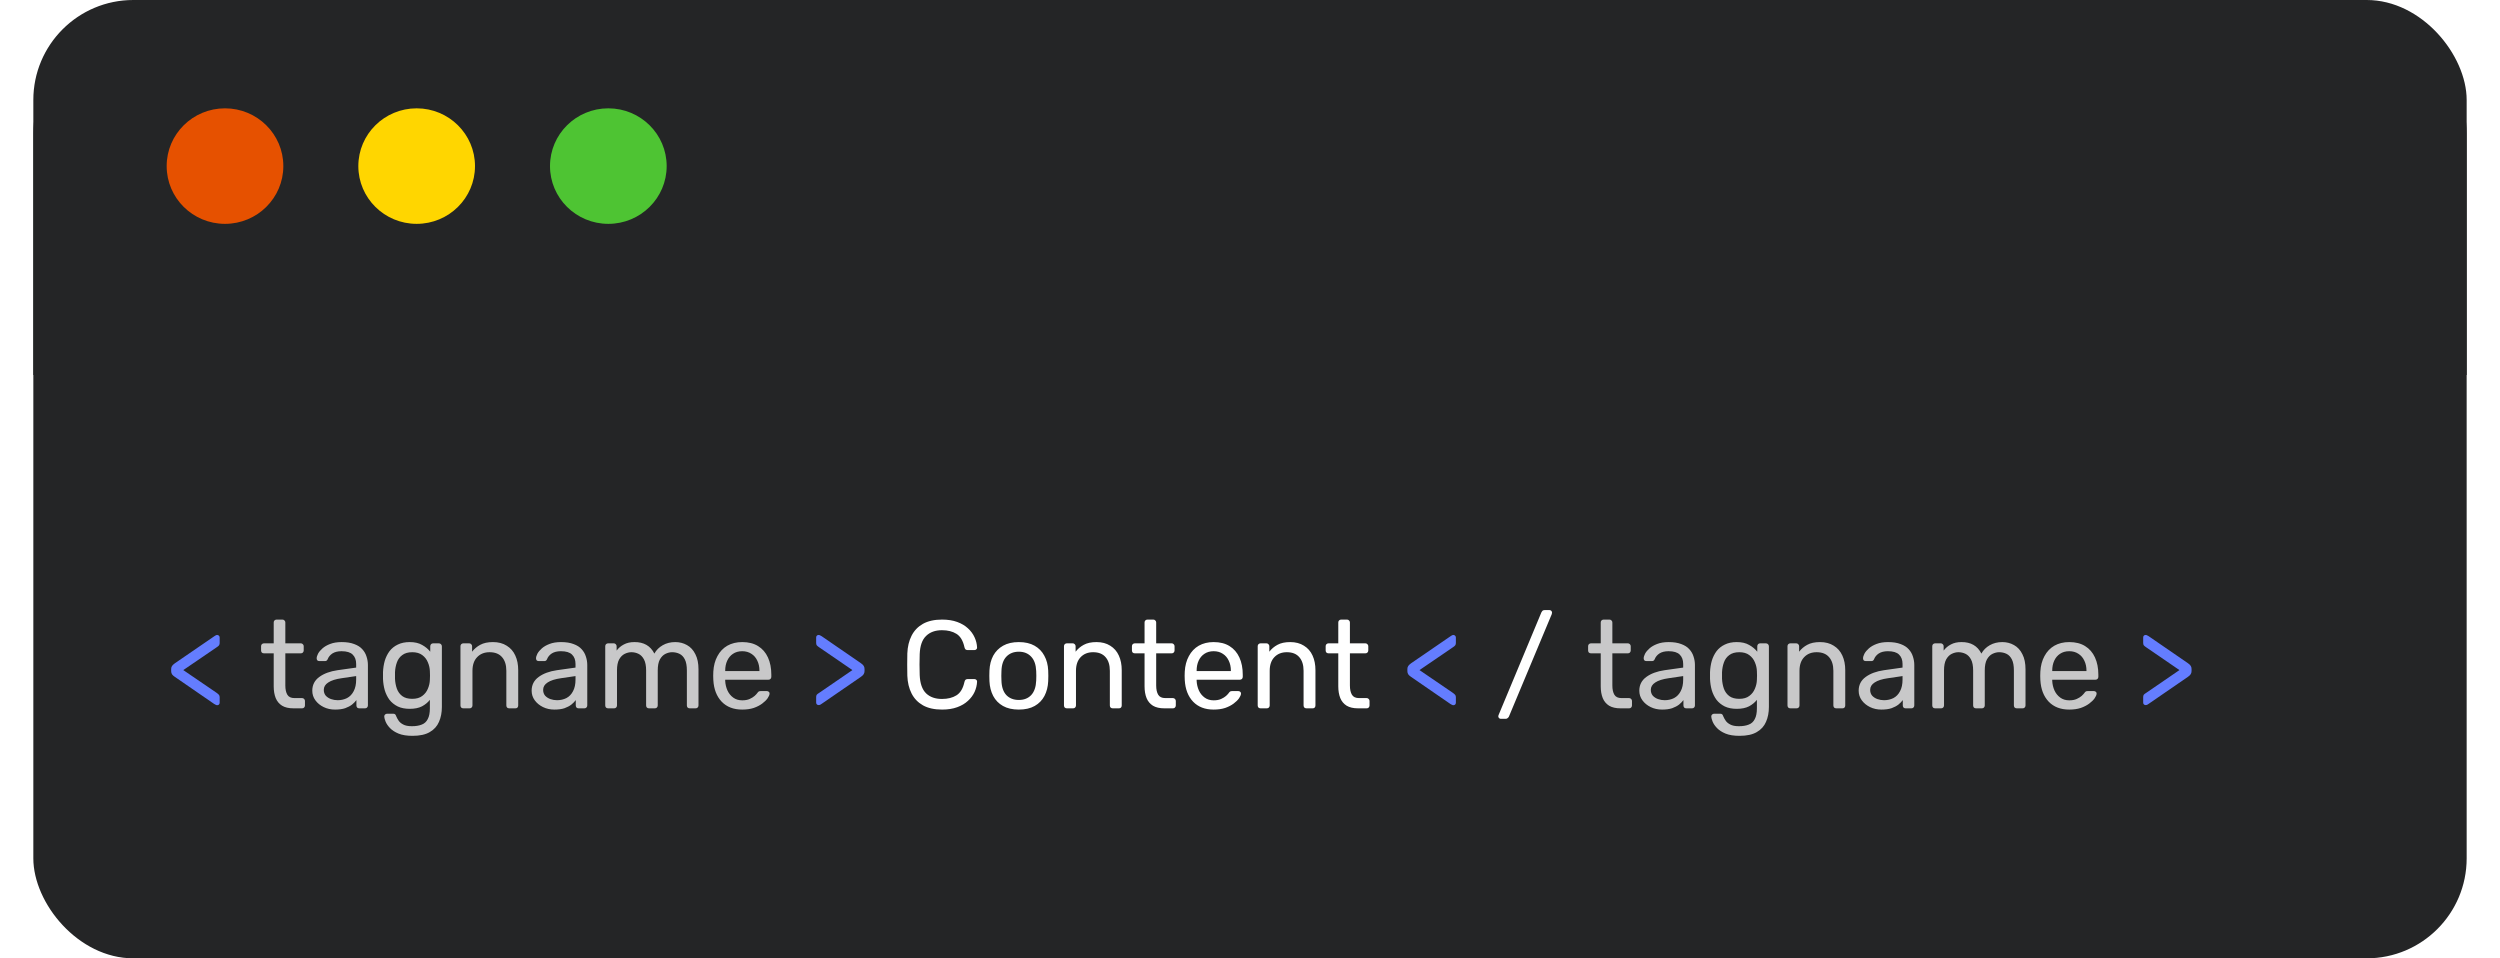 <svg width="300" height="115" viewBox="0 0 300 115" fill="none" xmlns="http://www.w3.org/2000/svg">
<rect x="4" width="292" height="115" rx="12" fill="#242526"/>
<path d="M26.06 84.625C26 84.625 25.935 84.605 25.865 84.565C25.805 84.525 25.75 84.495 25.7 84.475L20.975 81.22C20.825 81.12 20.715 81.02 20.645 80.92C20.575 80.81 20.54 80.685 20.54 80.545V80.275C20.54 80.135 20.575 80.015 20.645 79.915C20.715 79.815 20.825 79.71 20.975 79.6L25.7 76.36C25.75 76.33 25.805 76.295 25.865 76.255C25.935 76.215 26 76.195 26.06 76.195C26.14 76.195 26.21 76.225 26.27 76.285C26.33 76.335 26.36 76.41 26.36 76.51V77.17C26.36 77.28 26.33 77.375 26.27 77.455C26.21 77.525 26.125 77.595 26.015 77.665L21.995 80.41L26.015 83.155C26.125 83.235 26.21 83.31 26.27 83.38C26.33 83.45 26.36 83.545 26.36 83.665V84.325C26.36 84.415 26.33 84.49 26.27 84.55C26.21 84.6 26.14 84.625 26.06 84.625ZM98.239 84.61C98.159 84.61 98.089 84.585 98.029 84.535C97.969 84.485 97.939 84.41 97.939 84.31V83.65C97.939 83.53 97.964 83.435 98.014 83.365C98.074 83.295 98.164 83.225 98.284 83.155L102.289 80.41L98.284 77.665C98.164 77.585 98.074 77.51 98.014 77.44C97.964 77.37 97.939 77.275 97.939 77.155V76.495C97.939 76.395 97.969 76.32 98.029 76.27C98.089 76.22 98.159 76.195 98.239 76.195C98.299 76.195 98.364 76.215 98.434 76.255C98.504 76.285 98.559 76.315 98.599 76.345L103.309 79.585C103.469 79.695 103.579 79.8 103.639 79.9C103.709 80 103.744 80.125 103.744 80.275V80.53C103.744 80.67 103.709 80.795 103.639 80.905C103.579 81.005 103.469 81.11 103.309 81.22L98.599 84.46C98.559 84.49 98.504 84.525 98.434 84.565C98.364 84.595 98.299 84.61 98.239 84.61ZM174.405 84.625C174.345 84.625 174.28 84.605 174.21 84.565C174.15 84.525 174.095 84.495 174.045 84.475L169.32 81.22C169.17 81.12 169.06 81.02 168.99 80.92C168.92 80.81 168.885 80.685 168.885 80.545V80.275C168.885 80.135 168.92 80.015 168.99 79.915C169.06 79.815 169.17 79.71 169.32 79.6L174.045 76.36C174.095 76.33 174.15 76.295 174.21 76.255C174.28 76.215 174.345 76.195 174.405 76.195C174.485 76.195 174.555 76.225 174.615 76.285C174.675 76.335 174.705 76.41 174.705 76.51V77.17C174.705 77.28 174.675 77.375 174.615 77.455C174.555 77.525 174.47 77.595 174.36 77.665L170.34 80.41L174.36 83.155C174.47 83.235 174.555 83.31 174.615 83.38C174.675 83.45 174.705 83.545 174.705 83.665V84.325C174.705 84.415 174.675 84.49 174.615 84.55C174.555 84.6 174.485 84.625 174.405 84.625ZM257.482 84.61C257.402 84.61 257.332 84.585 257.272 84.535C257.212 84.485 257.182 84.41 257.182 84.31V83.65C257.182 83.53 257.207 83.435 257.257 83.365C257.317 83.295 257.407 83.225 257.527 83.155L261.532 80.41L257.527 77.665C257.407 77.585 257.317 77.51 257.257 77.44C257.207 77.37 257.182 77.275 257.182 77.155V76.495C257.182 76.395 257.212 76.32 257.272 76.27C257.332 76.22 257.402 76.195 257.482 76.195C257.542 76.195 257.607 76.215 257.677 76.255C257.747 76.285 257.802 76.315 257.842 76.345L262.552 79.585C262.712 79.695 262.822 79.8 262.882 79.9C262.952 80 262.987 80.125 262.987 80.275V80.53C262.987 80.67 262.952 80.795 262.882 80.905C262.822 81.005 262.712 81.11 262.552 81.22L257.842 84.46C257.802 84.49 257.747 84.525 257.677 84.565C257.607 84.595 257.542 84.61 257.482 84.61Z" fill="#647DFF"/>
<path d="M113.049 85.15C112.129 85.15 111.364 84.98 110.754 84.64C110.154 84.3 109.699 83.825 109.389 83.215C109.079 82.605 108.909 81.895 108.879 81.085C108.869 80.675 108.864 80.235 108.864 79.765C108.864 79.295 108.869 78.845 108.879 78.415C108.909 77.605 109.079 76.895 109.389 76.285C109.699 75.675 110.154 75.2 110.754 74.86C111.364 74.52 112.129 74.35 113.049 74.35C113.739 74.35 114.344 74.445 114.864 74.635C115.384 74.825 115.814 75.08 116.154 75.4C116.504 75.72 116.769 76.08 116.949 76.48C117.129 76.87 117.229 77.275 117.249 77.695C117.259 77.785 117.229 77.86 117.159 77.92C117.099 77.98 117.024 78.01 116.934 78.01H116.109C116.019 78.01 115.939 77.985 115.869 77.935C115.809 77.885 115.764 77.795 115.734 77.665C115.564 76.885 115.244 76.35 114.774 76.06C114.314 75.77 113.734 75.625 113.034 75.625C112.234 75.625 111.599 75.855 111.129 76.315C110.659 76.765 110.404 77.49 110.364 78.49C110.334 79.31 110.334 80.15 110.364 81.01C110.404 82.01 110.659 82.74 111.129 83.2C111.599 83.65 112.234 83.875 113.034 83.875C113.734 83.875 114.314 83.73 114.774 83.44C115.244 83.15 115.564 82.615 115.734 81.835C115.764 81.705 115.809 81.615 115.869 81.565C115.939 81.515 116.019 81.49 116.109 81.49H116.934C117.024 81.49 117.099 81.52 117.159 81.58C117.229 81.64 117.259 81.715 117.249 81.805C117.229 82.225 117.129 82.635 116.949 83.035C116.769 83.425 116.504 83.78 116.154 84.1C115.814 84.42 115.384 84.675 114.864 84.865C114.344 85.055 113.739 85.15 113.049 85.15ZM122.259 85.15C121.499 85.15 120.864 85.005 120.354 84.715C119.844 84.425 119.454 84.025 119.184 83.515C118.914 82.995 118.764 82.405 118.734 81.745C118.724 81.575 118.719 81.36 118.719 81.1C118.719 80.83 118.724 80.615 118.734 80.455C118.764 79.785 118.914 79.195 119.184 78.685C119.464 78.175 119.859 77.775 120.369 77.485C120.879 77.195 121.509 77.05 122.259 77.05C123.009 77.05 123.639 77.195 124.149 77.485C124.659 77.775 125.049 78.175 125.319 78.685C125.599 79.195 125.754 79.785 125.784 80.455C125.794 80.615 125.799 80.83 125.799 81.1C125.799 81.36 125.794 81.575 125.784 81.745C125.754 82.405 125.604 82.995 125.334 83.515C125.064 84.025 124.674 84.425 124.164 84.715C123.654 85.005 123.019 85.15 122.259 85.15ZM122.259 83.995C122.879 83.995 123.374 83.8 123.744 83.41C124.114 83.01 124.314 82.43 124.344 81.67C124.354 81.52 124.359 81.33 124.359 81.1C124.359 80.87 124.354 80.68 124.344 80.53C124.314 79.77 124.114 79.195 123.744 78.805C123.374 78.405 122.879 78.205 122.259 78.205C121.639 78.205 121.139 78.405 120.759 78.805C120.389 79.195 120.194 79.77 120.174 80.53C120.164 80.68 120.159 80.87 120.159 81.1C120.159 81.33 120.164 81.52 120.174 81.67C120.194 82.43 120.389 83.01 120.759 83.41C121.139 83.8 121.639 83.995 122.259 83.995ZM128.022 85C127.922 85 127.837 84.97 127.767 84.91C127.707 84.84 127.677 84.755 127.677 84.655V77.545C127.677 77.445 127.707 77.365 127.767 77.305C127.837 77.235 127.922 77.2 128.022 77.2H128.727C128.827 77.2 128.907 77.235 128.967 77.305C129.037 77.365 129.072 77.445 129.072 77.545V78.205C129.332 77.865 129.657 77.59 130.047 77.38C130.447 77.16 130.957 77.05 131.577 77.05C132.227 77.05 132.777 77.195 133.227 77.485C133.687 77.765 134.032 78.16 134.262 78.67C134.492 79.17 134.607 79.755 134.607 80.425V84.655C134.607 84.755 134.577 84.84 134.517 84.91C134.457 84.97 134.377 85 134.277 85H133.527C133.427 85 133.342 84.97 133.272 84.91C133.212 84.84 133.182 84.755 133.182 84.655V80.5C133.182 79.8 133.012 79.255 132.672 78.865C132.332 78.465 131.832 78.265 131.172 78.265C130.552 78.265 130.052 78.465 129.672 78.865C129.302 79.255 129.117 79.8 129.117 80.5V84.655C129.117 84.755 129.082 84.84 129.012 84.91C128.952 84.97 128.872 85 128.772 85H128.022ZM139.717 85C139.157 85 138.702 84.895 138.352 84.685C138.002 84.465 137.747 84.16 137.587 83.77C137.427 83.37 137.347 82.9 137.347 82.36V78.4H136.177C136.077 78.4 135.992 78.37 135.922 78.31C135.862 78.24 135.832 78.155 135.832 78.055V77.545C135.832 77.445 135.862 77.365 135.922 77.305C135.992 77.235 136.077 77.2 136.177 77.2H137.347V74.695C137.347 74.595 137.377 74.515 137.437 74.455C137.507 74.385 137.592 74.35 137.692 74.35H138.397C138.497 74.35 138.577 74.385 138.637 74.455C138.707 74.515 138.742 74.595 138.742 74.695V77.2H140.602C140.702 77.2 140.782 77.235 140.842 77.305C140.912 77.365 140.947 77.445 140.947 77.545V78.055C140.947 78.155 140.912 78.24 140.842 78.31C140.782 78.37 140.702 78.4 140.602 78.4H138.742V82.255C138.742 82.725 138.822 83.095 138.982 83.365C139.142 83.635 139.427 83.77 139.837 83.77H140.752C140.852 83.77 140.932 83.805 140.992 83.875C141.062 83.935 141.097 84.015 141.097 84.115V84.655C141.097 84.755 141.062 84.84 140.992 84.91C140.932 84.97 140.852 85 140.752 85H139.717ZM145.636 85.15C144.606 85.15 143.786 84.835 143.176 84.205C142.566 83.565 142.231 82.695 142.171 81.595C142.161 81.465 142.156 81.3 142.156 81.1C142.156 80.89 142.161 80.72 142.171 80.59C142.211 79.88 142.376 79.26 142.666 78.73C142.956 78.19 143.351 77.775 143.851 77.485C144.361 77.195 144.956 77.05 145.636 77.05C146.396 77.05 147.031 77.21 147.541 77.53C148.061 77.85 148.456 78.305 148.726 78.895C148.996 79.485 149.131 80.175 149.131 80.965V81.22C149.131 81.33 149.096 81.415 149.026 81.475C148.966 81.535 148.886 81.565 148.786 81.565H143.596C143.596 81.575 143.596 81.595 143.596 81.625C143.596 81.655 143.596 81.68 143.596 81.7C143.616 82.11 143.706 82.495 143.866 82.855C144.026 83.205 144.256 83.49 144.556 83.71C144.856 83.93 145.216 84.04 145.636 84.04C145.996 84.04 146.296 83.985 146.536 83.875C146.776 83.765 146.971 83.645 147.121 83.515C147.271 83.375 147.371 83.27 147.421 83.2C147.511 83.07 147.581 82.995 147.631 82.975C147.681 82.945 147.761 82.93 147.871 82.93H148.591C148.691 82.93 148.771 82.96 148.831 83.02C148.901 83.07 148.931 83.145 148.921 83.245C148.911 83.395 148.831 83.58 148.681 83.8C148.531 84.01 148.316 84.22 148.036 84.43C147.756 84.64 147.416 84.815 147.016 84.955C146.616 85.085 146.156 85.15 145.636 85.15ZM143.596 80.53H147.706V80.485C147.706 80.035 147.621 79.635 147.451 79.285C147.291 78.935 147.056 78.66 146.746 78.46C146.436 78.25 146.066 78.145 145.636 78.145C145.206 78.145 144.836 78.25 144.526 78.46C144.226 78.66 143.996 78.935 143.836 79.285C143.676 79.635 143.596 80.035 143.596 80.485V80.53ZM151.269 85C151.169 85 151.084 84.97 151.014 84.91C150.954 84.84 150.924 84.755 150.924 84.655V77.545C150.924 77.445 150.954 77.365 151.014 77.305C151.084 77.235 151.169 77.2 151.269 77.2H151.974C152.074 77.2 152.154 77.235 152.214 77.305C152.284 77.365 152.319 77.445 152.319 77.545V78.205C152.579 77.865 152.904 77.59 153.294 77.38C153.694 77.16 154.204 77.05 154.824 77.05C155.474 77.05 156.024 77.195 156.474 77.485C156.934 77.765 157.279 78.16 157.509 78.67C157.739 79.17 157.854 79.755 157.854 80.425V84.655C157.854 84.755 157.824 84.84 157.764 84.91C157.704 84.97 157.624 85 157.524 85H156.774C156.674 85 156.589 84.97 156.519 84.91C156.459 84.84 156.429 84.755 156.429 84.655V80.5C156.429 79.8 156.259 79.255 155.919 78.865C155.579 78.465 155.079 78.265 154.419 78.265C153.799 78.265 153.299 78.465 152.919 78.865C152.549 79.255 152.364 79.8 152.364 80.5V84.655C152.364 84.755 152.329 84.84 152.259 84.91C152.199 84.97 152.119 85 152.019 85H151.269ZM162.964 85C162.404 85 161.949 84.895 161.599 84.685C161.249 84.465 160.994 84.16 160.834 83.77C160.674 83.37 160.594 82.9 160.594 82.36V78.4H159.424C159.324 78.4 159.239 78.37 159.169 78.31C159.109 78.24 159.079 78.155 159.079 78.055V77.545C159.079 77.445 159.109 77.365 159.169 77.305C159.239 77.235 159.324 77.2 159.424 77.2H160.594V74.695C160.594 74.595 160.624 74.515 160.684 74.455C160.754 74.385 160.839 74.35 160.939 74.35H161.644C161.744 74.35 161.824 74.385 161.884 74.455C161.954 74.515 161.989 74.595 161.989 74.695V77.2H163.849C163.949 77.2 164.029 77.235 164.089 77.305C164.159 77.365 164.194 77.445 164.194 77.545V78.055C164.194 78.155 164.159 78.24 164.089 78.31C164.029 78.37 163.949 78.4 163.849 78.4H161.989V82.255C161.989 82.725 162.069 83.095 162.229 83.365C162.389 83.635 162.674 83.77 163.084 83.77H163.999C164.099 83.77 164.179 83.805 164.239 83.875C164.309 83.935 164.344 84.015 164.344 84.115V84.655C164.344 84.755 164.309 84.84 164.239 84.91C164.179 84.97 164.099 85 163.999 85H162.964ZM180.094 86.26C180.014 86.26 179.944 86.23 179.884 86.17C179.824 86.11 179.794 86.04 179.794 85.96C179.794 85.91 179.809 85.85 179.839 85.78L184.969 73.48C184.999 73.42 185.039 73.36 185.089 73.3C185.149 73.24 185.239 73.21 185.359 73.21H185.944C186.024 73.21 186.094 73.24 186.154 73.3C186.214 73.36 186.244 73.43 186.244 73.51C186.244 73.55 186.234 73.61 186.214 73.69L181.069 85.99C181.049 86.04 181.004 86.095 180.934 86.155C180.874 86.225 180.789 86.26 180.679 86.26H180.094Z" fill="white"/>
<path d="M35.215 85C34.655 85 34.2 84.895 33.85 84.685C33.5 84.465 33.245 84.16 33.085 83.77C32.925 83.37 32.845 82.9 32.845 82.36V78.4H31.675C31.575 78.4 31.49 78.37 31.42 78.31C31.36 78.24 31.33 78.155 31.33 78.055V77.545C31.33 77.445 31.36 77.365 31.42 77.305C31.49 77.235 31.575 77.2 31.675 77.2H32.845V74.695C32.845 74.595 32.875 74.515 32.935 74.455C33.005 74.385 33.09 74.35 33.19 74.35H33.895C33.995 74.35 34.075 74.385 34.135 74.455C34.205 74.515 34.24 74.595 34.24 74.695V77.2H36.1C36.2 77.2 36.28 77.235 36.34 77.305C36.41 77.365 36.445 77.445 36.445 77.545V78.055C36.445 78.155 36.41 78.24 36.34 78.31C36.28 78.37 36.2 78.4 36.1 78.4H34.24V82.255C34.24 82.725 34.32 83.095 34.48 83.365C34.64 83.635 34.925 83.77 35.335 83.77H36.25C36.35 83.77 36.43 83.805 36.49 83.875C36.56 83.935 36.595 84.015 36.595 84.115V84.655C36.595 84.755 36.56 84.84 36.49 84.91C36.43 84.97 36.35 85 36.25 85H35.215ZM40.204 85.15C39.704 85.15 39.249 85.05 38.839 84.85C38.429 84.65 38.099 84.38 37.849 84.04C37.599 83.7 37.474 83.315 37.474 82.885C37.474 82.195 37.754 81.645 38.314 81.235C38.874 80.825 39.604 80.555 40.504 80.425L42.739 80.11V79.675C42.739 79.195 42.599 78.82 42.319 78.55C42.049 78.28 41.604 78.145 40.984 78.145C40.534 78.145 40.169 78.235 39.889 78.415C39.619 78.595 39.429 78.825 39.319 79.105C39.259 79.255 39.154 79.33 39.004 79.33H38.329C38.219 79.33 38.134 79.3 38.074 79.24C38.024 79.17 37.999 79.09 37.999 79C37.999 78.85 38.054 78.665 38.164 78.445C38.284 78.225 38.464 78.01 38.704 77.8C38.944 77.59 39.249 77.415 39.619 77.275C39.999 77.125 40.459 77.05 40.999 77.05C41.599 77.05 42.104 77.13 42.514 77.29C42.924 77.44 43.244 77.645 43.474 77.905C43.714 78.165 43.884 78.46 43.984 78.79C44.094 79.12 44.149 79.455 44.149 79.795V84.655C44.149 84.755 44.114 84.84 44.044 84.91C43.984 84.97 43.904 85 43.804 85H43.114C43.004 85 42.919 84.97 42.859 84.91C42.799 84.84 42.769 84.755 42.769 84.655V84.01C42.639 84.19 42.464 84.37 42.244 84.55C42.024 84.72 41.749 84.865 41.419 84.985C41.089 85.095 40.684 85.15 40.204 85.15ZM40.519 84.025C40.929 84.025 41.304 83.94 41.644 83.77C41.984 83.59 42.249 83.315 42.439 82.945C42.639 82.575 42.739 82.11 42.739 81.55V81.13L40.999 81.385C40.289 81.485 39.754 81.655 39.394 81.895C39.034 82.125 38.854 82.42 38.854 82.78C38.854 83.06 38.934 83.295 39.094 83.485C39.264 83.665 39.474 83.8 39.724 83.89C39.984 83.98 40.249 84.025 40.519 84.025ZM49.5 88.3C48.82 88.3 48.26 88.21 47.82 88.03C47.39 87.85 47.05 87.63 46.8 87.37C46.56 87.12 46.385 86.865 46.275 86.605C46.175 86.355 46.12 86.155 46.11 86.005C46.1 85.905 46.13 85.82 46.2 85.75C46.28 85.68 46.365 85.645 46.455 85.645H47.175C47.265 85.645 47.34 85.665 47.4 85.705C47.46 85.745 47.51 85.83 47.55 85.96C47.61 86.11 47.7 86.275 47.82 86.455C47.94 86.645 48.125 86.805 48.375 86.935C48.625 87.075 48.975 87.145 49.425 87.145C49.895 87.145 50.29 87.08 50.61 86.95C50.93 86.83 51.17 86.61 51.33 86.29C51.5 85.98 51.585 85.55 51.585 85V83.98C51.345 84.29 51.03 84.55 50.64 84.76C50.25 84.96 49.76 85.06 49.17 85.06C48.61 85.06 48.13 84.965 47.73 84.775C47.33 84.575 47 84.31 46.74 83.98C46.49 83.64 46.3 83.255 46.17 82.825C46.05 82.395 45.98 81.945 45.96 81.475C45.95 81.195 45.95 80.92 45.96 80.65C45.98 80.18 46.05 79.73 46.17 79.3C46.3 78.87 46.49 78.485 46.74 78.145C47 77.805 47.33 77.54 47.73 77.35C48.13 77.15 48.61 77.05 49.17 77.05C49.77 77.05 50.265 77.165 50.655 77.395C51.055 77.615 51.38 77.885 51.63 78.205V77.56C51.63 77.46 51.66 77.375 51.72 77.305C51.79 77.235 51.875 77.2 51.975 77.2H52.665C52.765 77.2 52.85 77.235 52.92 77.305C52.99 77.375 53.025 77.46 53.025 77.56V84.835C53.025 85.505 52.91 86.1 52.68 86.62C52.46 87.14 52.09 87.55 51.57 87.85C51.06 88.15 50.37 88.3 49.5 88.3ZM49.47 83.86C49.97 83.86 50.37 83.745 50.67 83.515C50.98 83.285 51.205 82.995 51.345 82.645C51.495 82.295 51.575 81.94 51.585 81.58C51.595 81.44 51.6 81.27 51.6 81.07C51.6 80.86 51.595 80.685 51.585 80.545C51.575 80.185 51.495 79.83 51.345 79.48C51.205 79.13 50.98 78.84 50.67 78.61C50.37 78.38 49.97 78.265 49.47 78.265C48.97 78.265 48.57 78.38 48.27 78.61C47.97 78.83 47.755 79.125 47.625 79.495C47.495 79.855 47.42 80.245 47.4 80.665C47.39 80.925 47.39 81.19 47.4 81.46C47.42 81.88 47.495 82.275 47.625 82.645C47.755 83.005 47.97 83.3 48.27 83.53C48.57 83.75 48.97 83.86 49.47 83.86ZM55.6 85C55.501 85 55.416 84.97 55.346 84.91C55.285 84.84 55.255 84.755 55.255 84.655V77.545C55.255 77.445 55.285 77.365 55.346 77.305C55.416 77.235 55.501 77.2 55.6 77.2H56.306C56.406 77.2 56.486 77.235 56.545 77.305C56.615 77.365 56.651 77.445 56.651 77.545V78.205C56.91 77.865 57.236 77.59 57.626 77.38C58.026 77.16 58.535 77.05 59.156 77.05C59.806 77.05 60.355 77.195 60.806 77.485C61.266 77.765 61.611 78.16 61.84 78.67C62.071 79.17 62.185 79.755 62.185 80.425V84.655C62.185 84.755 62.156 84.84 62.096 84.91C62.035 84.97 61.956 85 61.855 85H61.105C61.005 85 60.92 84.97 60.85 84.91C60.791 84.84 60.761 84.755 60.761 84.655V80.5C60.761 79.8 60.59 79.255 60.251 78.865C59.91 78.465 59.41 78.265 58.751 78.265C58.13 78.265 57.63 78.465 57.251 78.865C56.88 79.255 56.696 79.8 56.696 80.5V84.655C56.696 84.755 56.66 84.84 56.59 84.91C56.531 84.97 56.45 85 56.35 85H55.6ZM66.527 85.15C66.027 85.15 65.572 85.05 65.162 84.85C64.752 84.65 64.422 84.38 64.172 84.04C63.922 83.7 63.797 83.315 63.797 82.885C63.797 82.195 64.077 81.645 64.637 81.235C65.197 80.825 65.927 80.555 66.827 80.425L69.062 80.11V79.675C69.062 79.195 68.922 78.82 68.642 78.55C68.372 78.28 67.927 78.145 67.307 78.145C66.857 78.145 66.492 78.235 66.212 78.415C65.942 78.595 65.752 78.825 65.642 79.105C65.582 79.255 65.477 79.33 65.327 79.33H64.652C64.542 79.33 64.457 79.3 64.397 79.24C64.347 79.17 64.322 79.09 64.322 79C64.322 78.85 64.377 78.665 64.487 78.445C64.607 78.225 64.787 78.01 65.027 77.8C65.267 77.59 65.572 77.415 65.942 77.275C66.322 77.125 66.782 77.05 67.322 77.05C67.922 77.05 68.427 77.13 68.837 77.29C69.247 77.44 69.567 77.645 69.797 77.905C70.037 78.165 70.207 78.46 70.307 78.79C70.417 79.12 70.472 79.455 70.472 79.795V84.655C70.472 84.755 70.437 84.84 70.367 84.91C70.307 84.97 70.227 85 70.127 85H69.437C69.327 85 69.242 84.97 69.182 84.91C69.122 84.84 69.092 84.755 69.092 84.655V84.01C68.962 84.19 68.787 84.37 68.567 84.55C68.347 84.72 68.072 84.865 67.742 84.985C67.412 85.095 67.007 85.15 66.527 85.15ZM66.842 84.025C67.252 84.025 67.627 83.94 67.967 83.77C68.307 83.59 68.572 83.315 68.762 82.945C68.962 82.575 69.062 82.11 69.062 81.55V81.13L67.322 81.385C66.612 81.485 66.077 81.655 65.717 81.895C65.357 82.125 65.177 82.42 65.177 82.78C65.177 83.06 65.257 83.295 65.417 83.485C65.587 83.665 65.797 83.8 66.047 83.89C66.307 83.98 66.572 84.025 66.842 84.025ZM72.974 85C72.874 85 72.789 84.97 72.719 84.91C72.659 84.84 72.629 84.755 72.629 84.655V77.545C72.629 77.445 72.659 77.365 72.719 77.305C72.789 77.235 72.874 77.2 72.974 77.2H73.649C73.749 77.2 73.829 77.235 73.889 77.305C73.959 77.365 73.994 77.445 73.994 77.545V78.07C74.224 77.76 74.514 77.515 74.864 77.335C75.214 77.145 75.634 77.05 76.124 77.05C77.254 77.04 78.054 77.5 78.524 78.43C78.754 78.01 79.089 77.675 79.529 77.425C79.969 77.175 80.469 77.05 81.029 77.05C81.549 77.05 82.019 77.17 82.439 77.41C82.869 77.65 83.204 78.015 83.444 78.505C83.694 78.985 83.819 79.59 83.819 80.32V84.655C83.819 84.755 83.784 84.84 83.714 84.91C83.654 84.97 83.574 85 83.474 85H82.769C82.669 85 82.584 84.97 82.514 84.91C82.454 84.84 82.424 84.755 82.424 84.655V80.455C82.424 79.895 82.344 79.455 82.184 79.135C82.024 78.815 81.809 78.59 81.539 78.46C81.269 78.33 80.974 78.265 80.654 78.265C80.394 78.265 80.129 78.33 79.859 78.46C79.589 78.59 79.364 78.815 79.184 79.135C79.014 79.455 78.929 79.895 78.929 80.455V84.655C78.929 84.755 78.894 84.84 78.824 84.91C78.764 84.97 78.684 85 78.584 85H77.879C77.779 85 77.694 84.97 77.624 84.91C77.564 84.84 77.534 84.755 77.534 84.655V80.455C77.534 79.895 77.449 79.455 77.279 79.135C77.109 78.815 76.889 78.59 76.619 78.46C76.349 78.33 76.064 78.265 75.764 78.265C75.504 78.265 75.239 78.33 74.969 78.46C74.699 78.59 74.474 78.815 74.294 79.135C74.124 79.455 74.039 79.89 74.039 80.44V84.655C74.039 84.755 74.004 84.84 73.934 84.91C73.874 84.97 73.794 85 73.694 85H72.974ZM89.064 85.15C88.034 85.15 87.214 84.835 86.604 84.205C85.994 83.565 85.659 82.695 85.599 81.595C85.589 81.465 85.584 81.3 85.584 81.1C85.584 80.89 85.589 80.72 85.599 80.59C85.639 79.88 85.804 79.26 86.094 78.73C86.384 78.19 86.779 77.775 87.279 77.485C87.789 77.195 88.384 77.05 89.064 77.05C89.824 77.05 90.459 77.21 90.969 77.53C91.489 77.85 91.884 78.305 92.154 78.895C92.424 79.485 92.559 80.175 92.559 80.965V81.22C92.559 81.33 92.524 81.415 92.454 81.475C92.394 81.535 92.314 81.565 92.214 81.565H87.024C87.024 81.575 87.024 81.595 87.024 81.625C87.024 81.655 87.024 81.68 87.024 81.7C87.044 82.11 87.134 82.495 87.294 82.855C87.454 83.205 87.684 83.49 87.984 83.71C88.284 83.93 88.644 84.04 89.064 84.04C89.424 84.04 89.724 83.985 89.964 83.875C90.204 83.765 90.399 83.645 90.549 83.515C90.699 83.375 90.799 83.27 90.849 83.2C90.939 83.07 91.009 82.995 91.059 82.975C91.109 82.945 91.189 82.93 91.299 82.93H92.019C92.119 82.93 92.199 82.96 92.259 83.02C92.329 83.07 92.359 83.145 92.349 83.245C92.339 83.395 92.259 83.58 92.109 83.8C91.959 84.01 91.744 84.22 91.464 84.43C91.184 84.64 90.844 84.815 90.444 84.955C90.044 85.085 89.584 85.15 89.064 85.15ZM87.024 80.53H91.134V80.485C91.134 80.035 91.049 79.635 90.879 79.285C90.719 78.935 90.484 78.66 90.174 78.46C89.864 78.25 89.494 78.145 89.064 78.145C88.634 78.145 88.264 78.25 87.954 78.46C87.654 78.66 87.424 78.935 87.264 79.285C87.104 79.635 87.024 80.035 87.024 80.485V80.53ZM194.458 85C193.898 85 193.443 84.895 193.093 84.685C192.743 84.465 192.488 84.16 192.328 83.77C192.168 83.37 192.088 82.9 192.088 82.36V78.4H190.918C190.818 78.4 190.733 78.37 190.663 78.31C190.603 78.24 190.573 78.155 190.573 78.055V77.545C190.573 77.445 190.603 77.365 190.663 77.305C190.733 77.235 190.818 77.2 190.918 77.2H192.088V74.695C192.088 74.595 192.118 74.515 192.178 74.455C192.248 74.385 192.333 74.35 192.433 74.35H193.138C193.238 74.35 193.318 74.385 193.378 74.455C193.448 74.515 193.483 74.595 193.483 74.695V77.2H195.343C195.443 77.2 195.523 77.235 195.583 77.305C195.653 77.365 195.688 77.445 195.688 77.545V78.055C195.688 78.155 195.653 78.24 195.583 78.31C195.523 78.37 195.443 78.4 195.343 78.4H193.483V82.255C193.483 82.725 193.563 83.095 193.723 83.365C193.883 83.635 194.168 83.77 194.578 83.77H195.493C195.593 83.77 195.673 83.805 195.733 83.875C195.803 83.935 195.838 84.015 195.838 84.115V84.655C195.838 84.755 195.803 84.84 195.733 84.91C195.673 84.97 195.593 85 195.493 85H194.458ZM199.447 85.15C198.947 85.15 198.492 85.05 198.082 84.85C197.672 84.65 197.342 84.38 197.092 84.04C196.842 83.7 196.717 83.315 196.717 82.885C196.717 82.195 196.997 81.645 197.557 81.235C198.117 80.825 198.847 80.555 199.747 80.425L201.982 80.11V79.675C201.982 79.195 201.842 78.82 201.562 78.55C201.292 78.28 200.847 78.145 200.227 78.145C199.777 78.145 199.412 78.235 199.132 78.415C198.862 78.595 198.672 78.825 198.562 79.105C198.502 79.255 198.397 79.33 198.247 79.33H197.572C197.462 79.33 197.377 79.3 197.317 79.24C197.267 79.17 197.242 79.09 197.242 79C197.242 78.85 197.297 78.665 197.407 78.445C197.527 78.225 197.707 78.01 197.947 77.8C198.187 77.59 198.492 77.415 198.862 77.275C199.242 77.125 199.702 77.05 200.242 77.05C200.842 77.05 201.347 77.13 201.757 77.29C202.167 77.44 202.487 77.645 202.717 77.905C202.957 78.165 203.127 78.46 203.227 78.79C203.337 79.12 203.392 79.455 203.392 79.795V84.655C203.392 84.755 203.357 84.84 203.287 84.91C203.227 84.97 203.147 85 203.047 85H202.357C202.247 85 202.162 84.97 202.102 84.91C202.042 84.84 202.012 84.755 202.012 84.655V84.01C201.882 84.19 201.707 84.37 201.487 84.55C201.267 84.72 200.992 84.865 200.662 84.985C200.332 85.095 199.927 85.15 199.447 85.15ZM199.762 84.025C200.172 84.025 200.547 83.94 200.887 83.77C201.227 83.59 201.492 83.315 201.682 82.945C201.882 82.575 201.982 82.11 201.982 81.55V81.13L200.242 81.385C199.532 81.485 198.997 81.655 198.637 81.895C198.277 82.125 198.097 82.42 198.097 82.78C198.097 83.06 198.177 83.295 198.337 83.485C198.507 83.665 198.717 83.8 198.967 83.89C199.227 83.98 199.492 84.025 199.762 84.025ZM208.743 88.3C208.063 88.3 207.503 88.21 207.063 88.03C206.633 87.85 206.293 87.63 206.043 87.37C205.803 87.12 205.628 86.865 205.518 86.605C205.418 86.355 205.363 86.155 205.353 86.005C205.343 85.905 205.373 85.82 205.443 85.75C205.523 85.68 205.608 85.645 205.698 85.645H206.418C206.508 85.645 206.583 85.665 206.643 85.705C206.703 85.745 206.753 85.83 206.793 85.96C206.853 86.11 206.943 86.275 207.063 86.455C207.183 86.645 207.368 86.805 207.618 86.935C207.868 87.075 208.218 87.145 208.668 87.145C209.138 87.145 209.533 87.08 209.853 86.95C210.173 86.83 210.413 86.61 210.573 86.29C210.743 85.98 210.828 85.55 210.828 85V83.98C210.588 84.29 210.273 84.55 209.883 84.76C209.493 84.96 209.003 85.06 208.413 85.06C207.853 85.06 207.373 84.965 206.973 84.775C206.573 84.575 206.243 84.31 205.983 83.98C205.733 83.64 205.543 83.255 205.413 82.825C205.293 82.395 205.223 81.945 205.203 81.475C205.193 81.195 205.193 80.92 205.203 80.65C205.223 80.18 205.293 79.73 205.413 79.3C205.543 78.87 205.733 78.485 205.983 78.145C206.243 77.805 206.573 77.54 206.973 77.35C207.373 77.15 207.853 77.05 208.413 77.05C209.013 77.05 209.508 77.165 209.898 77.395C210.298 77.615 210.623 77.885 210.873 78.205V77.56C210.873 77.46 210.903 77.375 210.963 77.305C211.033 77.235 211.118 77.2 211.218 77.2H211.908C212.008 77.2 212.093 77.235 212.163 77.305C212.233 77.375 212.268 77.46 212.268 77.56V84.835C212.268 85.505 212.153 86.1 211.923 86.62C211.703 87.14 211.333 87.55 210.813 87.85C210.303 88.15 209.613 88.3 208.743 88.3ZM208.713 83.86C209.213 83.86 209.613 83.745 209.913 83.515C210.223 83.285 210.448 82.995 210.588 82.645C210.738 82.295 210.818 81.94 210.828 81.58C210.838 81.44 210.843 81.27 210.843 81.07C210.843 80.86 210.838 80.685 210.828 80.545C210.818 80.185 210.738 79.83 210.588 79.48C210.448 79.13 210.223 78.84 209.913 78.61C209.613 78.38 209.213 78.265 208.713 78.265C208.213 78.265 207.813 78.38 207.513 78.61C207.213 78.83 206.998 79.125 206.868 79.495C206.738 79.855 206.663 80.245 206.643 80.665C206.633 80.925 206.633 81.19 206.643 81.46C206.663 81.88 206.738 82.275 206.868 82.645C206.998 83.005 207.213 83.3 207.513 83.53C207.813 83.75 208.213 83.86 208.713 83.86ZM214.844 85C214.744 85 214.659 84.97 214.589 84.91C214.529 84.84 214.499 84.755 214.499 84.655V77.545C214.499 77.445 214.529 77.365 214.589 77.305C214.659 77.235 214.744 77.2 214.844 77.2H215.549C215.649 77.2 215.729 77.235 215.789 77.305C215.859 77.365 215.894 77.445 215.894 77.545V78.205C216.154 77.865 216.479 77.59 216.869 77.38C217.269 77.16 217.779 77.05 218.399 77.05C219.049 77.05 219.599 77.195 220.049 77.485C220.509 77.765 220.854 78.16 221.084 78.67C221.314 79.17 221.429 79.755 221.429 80.425V84.655C221.429 84.755 221.399 84.84 221.339 84.91C221.279 84.97 221.199 85 221.099 85H220.349C220.249 85 220.164 84.97 220.094 84.91C220.034 84.84 220.004 84.755 220.004 84.655V80.5C220.004 79.8 219.834 79.255 219.494 78.865C219.154 78.465 218.654 78.265 217.994 78.265C217.374 78.265 216.874 78.465 216.494 78.865C216.124 79.255 215.939 79.8 215.939 80.5V84.655C215.939 84.755 215.904 84.84 215.834 84.91C215.774 84.97 215.694 85 215.594 85H214.844ZM225.77 85.15C225.27 85.15 224.815 85.05 224.405 84.85C223.995 84.65 223.665 84.38 223.415 84.04C223.165 83.7 223.04 83.315 223.04 82.885C223.04 82.195 223.32 81.645 223.88 81.235C224.44 80.825 225.17 80.555 226.07 80.425L228.305 80.11V79.675C228.305 79.195 228.165 78.82 227.885 78.55C227.615 78.28 227.17 78.145 226.55 78.145C226.1 78.145 225.735 78.235 225.455 78.415C225.185 78.595 224.995 78.825 224.885 79.105C224.825 79.255 224.72 79.33 224.57 79.33H223.895C223.785 79.33 223.7 79.3 223.64 79.24C223.59 79.17 223.565 79.09 223.565 79C223.565 78.85 223.62 78.665 223.73 78.445C223.85 78.225 224.03 78.01 224.27 77.8C224.51 77.59 224.815 77.415 225.185 77.275C225.565 77.125 226.025 77.05 226.565 77.05C227.165 77.05 227.67 77.13 228.08 77.29C228.49 77.44 228.81 77.645 229.04 77.905C229.28 78.165 229.45 78.46 229.55 78.79C229.66 79.12 229.715 79.455 229.715 79.795V84.655C229.715 84.755 229.68 84.84 229.61 84.91C229.55 84.97 229.47 85 229.37 85H228.68C228.57 85 228.485 84.97 228.425 84.91C228.365 84.84 228.335 84.755 228.335 84.655V84.01C228.205 84.19 228.03 84.37 227.81 84.55C227.59 84.72 227.315 84.865 226.985 84.985C226.655 85.095 226.25 85.15 225.77 85.15ZM226.085 84.025C226.495 84.025 226.87 83.94 227.21 83.77C227.55 83.59 227.815 83.315 228.005 82.945C228.205 82.575 228.305 82.11 228.305 81.55V81.13L226.565 81.385C225.855 81.485 225.32 81.655 224.96 81.895C224.6 82.125 224.42 82.42 224.42 82.78C224.42 83.06 224.5 83.295 224.66 83.485C224.83 83.665 225.04 83.8 225.29 83.89C225.55 83.98 225.815 84.025 226.085 84.025ZM232.217 85C232.117 85 232.032 84.97 231.962 84.91C231.902 84.84 231.872 84.755 231.872 84.655V77.545C231.872 77.445 231.902 77.365 231.962 77.305C232.032 77.235 232.117 77.2 232.217 77.2H232.892C232.992 77.2 233.072 77.235 233.132 77.305C233.202 77.365 233.237 77.445 233.237 77.545V78.07C233.467 77.76 233.757 77.515 234.107 77.335C234.457 77.145 234.877 77.05 235.367 77.05C236.497 77.04 237.297 77.5 237.767 78.43C237.997 78.01 238.332 77.675 238.772 77.425C239.212 77.175 239.712 77.05 240.272 77.05C240.792 77.05 241.262 77.17 241.682 77.41C242.112 77.65 242.447 78.015 242.687 78.505C242.937 78.985 243.062 79.59 243.062 80.32V84.655C243.062 84.755 243.027 84.84 242.957 84.91C242.897 84.97 242.817 85 242.717 85H242.012C241.912 85 241.827 84.97 241.757 84.91C241.697 84.84 241.667 84.755 241.667 84.655V80.455C241.667 79.895 241.587 79.455 241.427 79.135C241.267 78.815 241.052 78.59 240.782 78.46C240.512 78.33 240.217 78.265 239.897 78.265C239.637 78.265 239.372 78.33 239.102 78.46C238.832 78.59 238.607 78.815 238.427 79.135C238.257 79.455 238.172 79.895 238.172 80.455V84.655C238.172 84.755 238.137 84.84 238.067 84.91C238.007 84.97 237.927 85 237.827 85H237.122C237.022 85 236.937 84.97 236.867 84.91C236.807 84.84 236.777 84.755 236.777 84.655V80.455C236.777 79.895 236.692 79.455 236.522 79.135C236.352 78.815 236.132 78.59 235.862 78.46C235.592 78.33 235.307 78.265 235.007 78.265C234.747 78.265 234.482 78.33 234.212 78.46C233.942 78.59 233.717 78.815 233.537 79.135C233.367 79.455 233.282 79.89 233.282 80.44V84.655C233.282 84.755 233.247 84.84 233.177 84.91C233.117 84.97 233.037 85 232.937 85H232.217ZM248.307 85.15C247.277 85.15 246.457 84.835 245.847 84.205C245.237 83.565 244.902 82.695 244.842 81.595C244.832 81.465 244.827 81.3 244.827 81.1C244.827 80.89 244.832 80.72 244.842 80.59C244.882 79.88 245.047 79.26 245.337 78.73C245.627 78.19 246.022 77.775 246.522 77.485C247.032 77.195 247.627 77.05 248.307 77.05C249.067 77.05 249.702 77.21 250.212 77.53C250.732 77.85 251.127 78.305 251.397 78.895C251.667 79.485 251.802 80.175 251.802 80.965V81.22C251.802 81.33 251.767 81.415 251.697 81.475C251.637 81.535 251.557 81.565 251.457 81.565H246.267C246.267 81.575 246.267 81.595 246.267 81.625C246.267 81.655 246.267 81.68 246.267 81.7C246.287 82.11 246.377 82.495 246.537 82.855C246.697 83.205 246.927 83.49 247.227 83.71C247.527 83.93 247.887 84.04 248.307 84.04C248.667 84.04 248.967 83.985 249.207 83.875C249.447 83.765 249.642 83.645 249.792 83.515C249.942 83.375 250.042 83.27 250.092 83.2C250.182 83.07 250.252 82.995 250.302 82.975C250.352 82.945 250.432 82.93 250.542 82.93H251.262C251.362 82.93 251.442 82.96 251.502 83.02C251.572 83.07 251.602 83.145 251.592 83.245C251.582 83.395 251.502 83.58 251.352 83.8C251.202 84.01 250.987 84.22 250.707 84.43C250.427 84.64 250.087 84.815 249.687 84.955C249.287 85.085 248.827 85.15 248.307 85.15ZM246.267 80.53H250.377V80.485C250.377 80.035 250.292 79.635 250.122 79.285C249.962 78.935 249.727 78.66 249.417 78.46C249.107 78.25 248.737 78.145 248.307 78.145C247.877 78.145 247.507 78.25 247.197 78.46C246.897 78.66 246.667 78.935 246.507 79.285C246.347 79.635 246.267 80.035 246.267 80.485V80.53Z" fill="white" fill-opacity="0.75"/>
<g filter="url(#filter0_d_152_3)">
<path d="M4 12C4 5.373 9.373 0 16 0H284C290.627 0 296 5.373 296 12V41H4V12Z" fill="#242526"/>
</g>
<ellipse cx="27" cy="19.931" rx="7" ry="6.931" fill="#E65100"/>
<ellipse cx="50" cy="19.931" rx="7" ry="6.931" fill="#FFD600"/>
<ellipse cx="73" cy="19.931" rx="7" ry="6.931" fill="#4EC433"/>
<defs>
<filter id="filter0_d_152_3" x="0" y="0" width="300" height="49" filterUnits="userSpaceOnUse" color-interpolation-filters="sRGB">
<feFlood flood-opacity="0" result="BackgroundImageFix"/>
<feColorMatrix in="SourceAlpha" type="matrix" values="0 0 0 0 0 0 0 0 0 0 0 0 0 0 0 0 0 0 127 0" result="hardAlpha"/>
<feOffset dy="4"/>
<feGaussianBlur stdDeviation="2"/>
<feComposite in2="hardAlpha" operator="out"/>
<feColorMatrix type="matrix" values="0 0 0 0 0 0 0 0 0 0 0 0 0 0 0 0 0 0 0.25 0"/>
<feBlend mode="normal" in2="BackgroundImageFix" result="effect1_dropShadow_152_3"/>
<feBlend mode="normal" in="SourceGraphic" in2="effect1_dropShadow_152_3" result="shape"/>
</filter>
</defs>
</svg>

